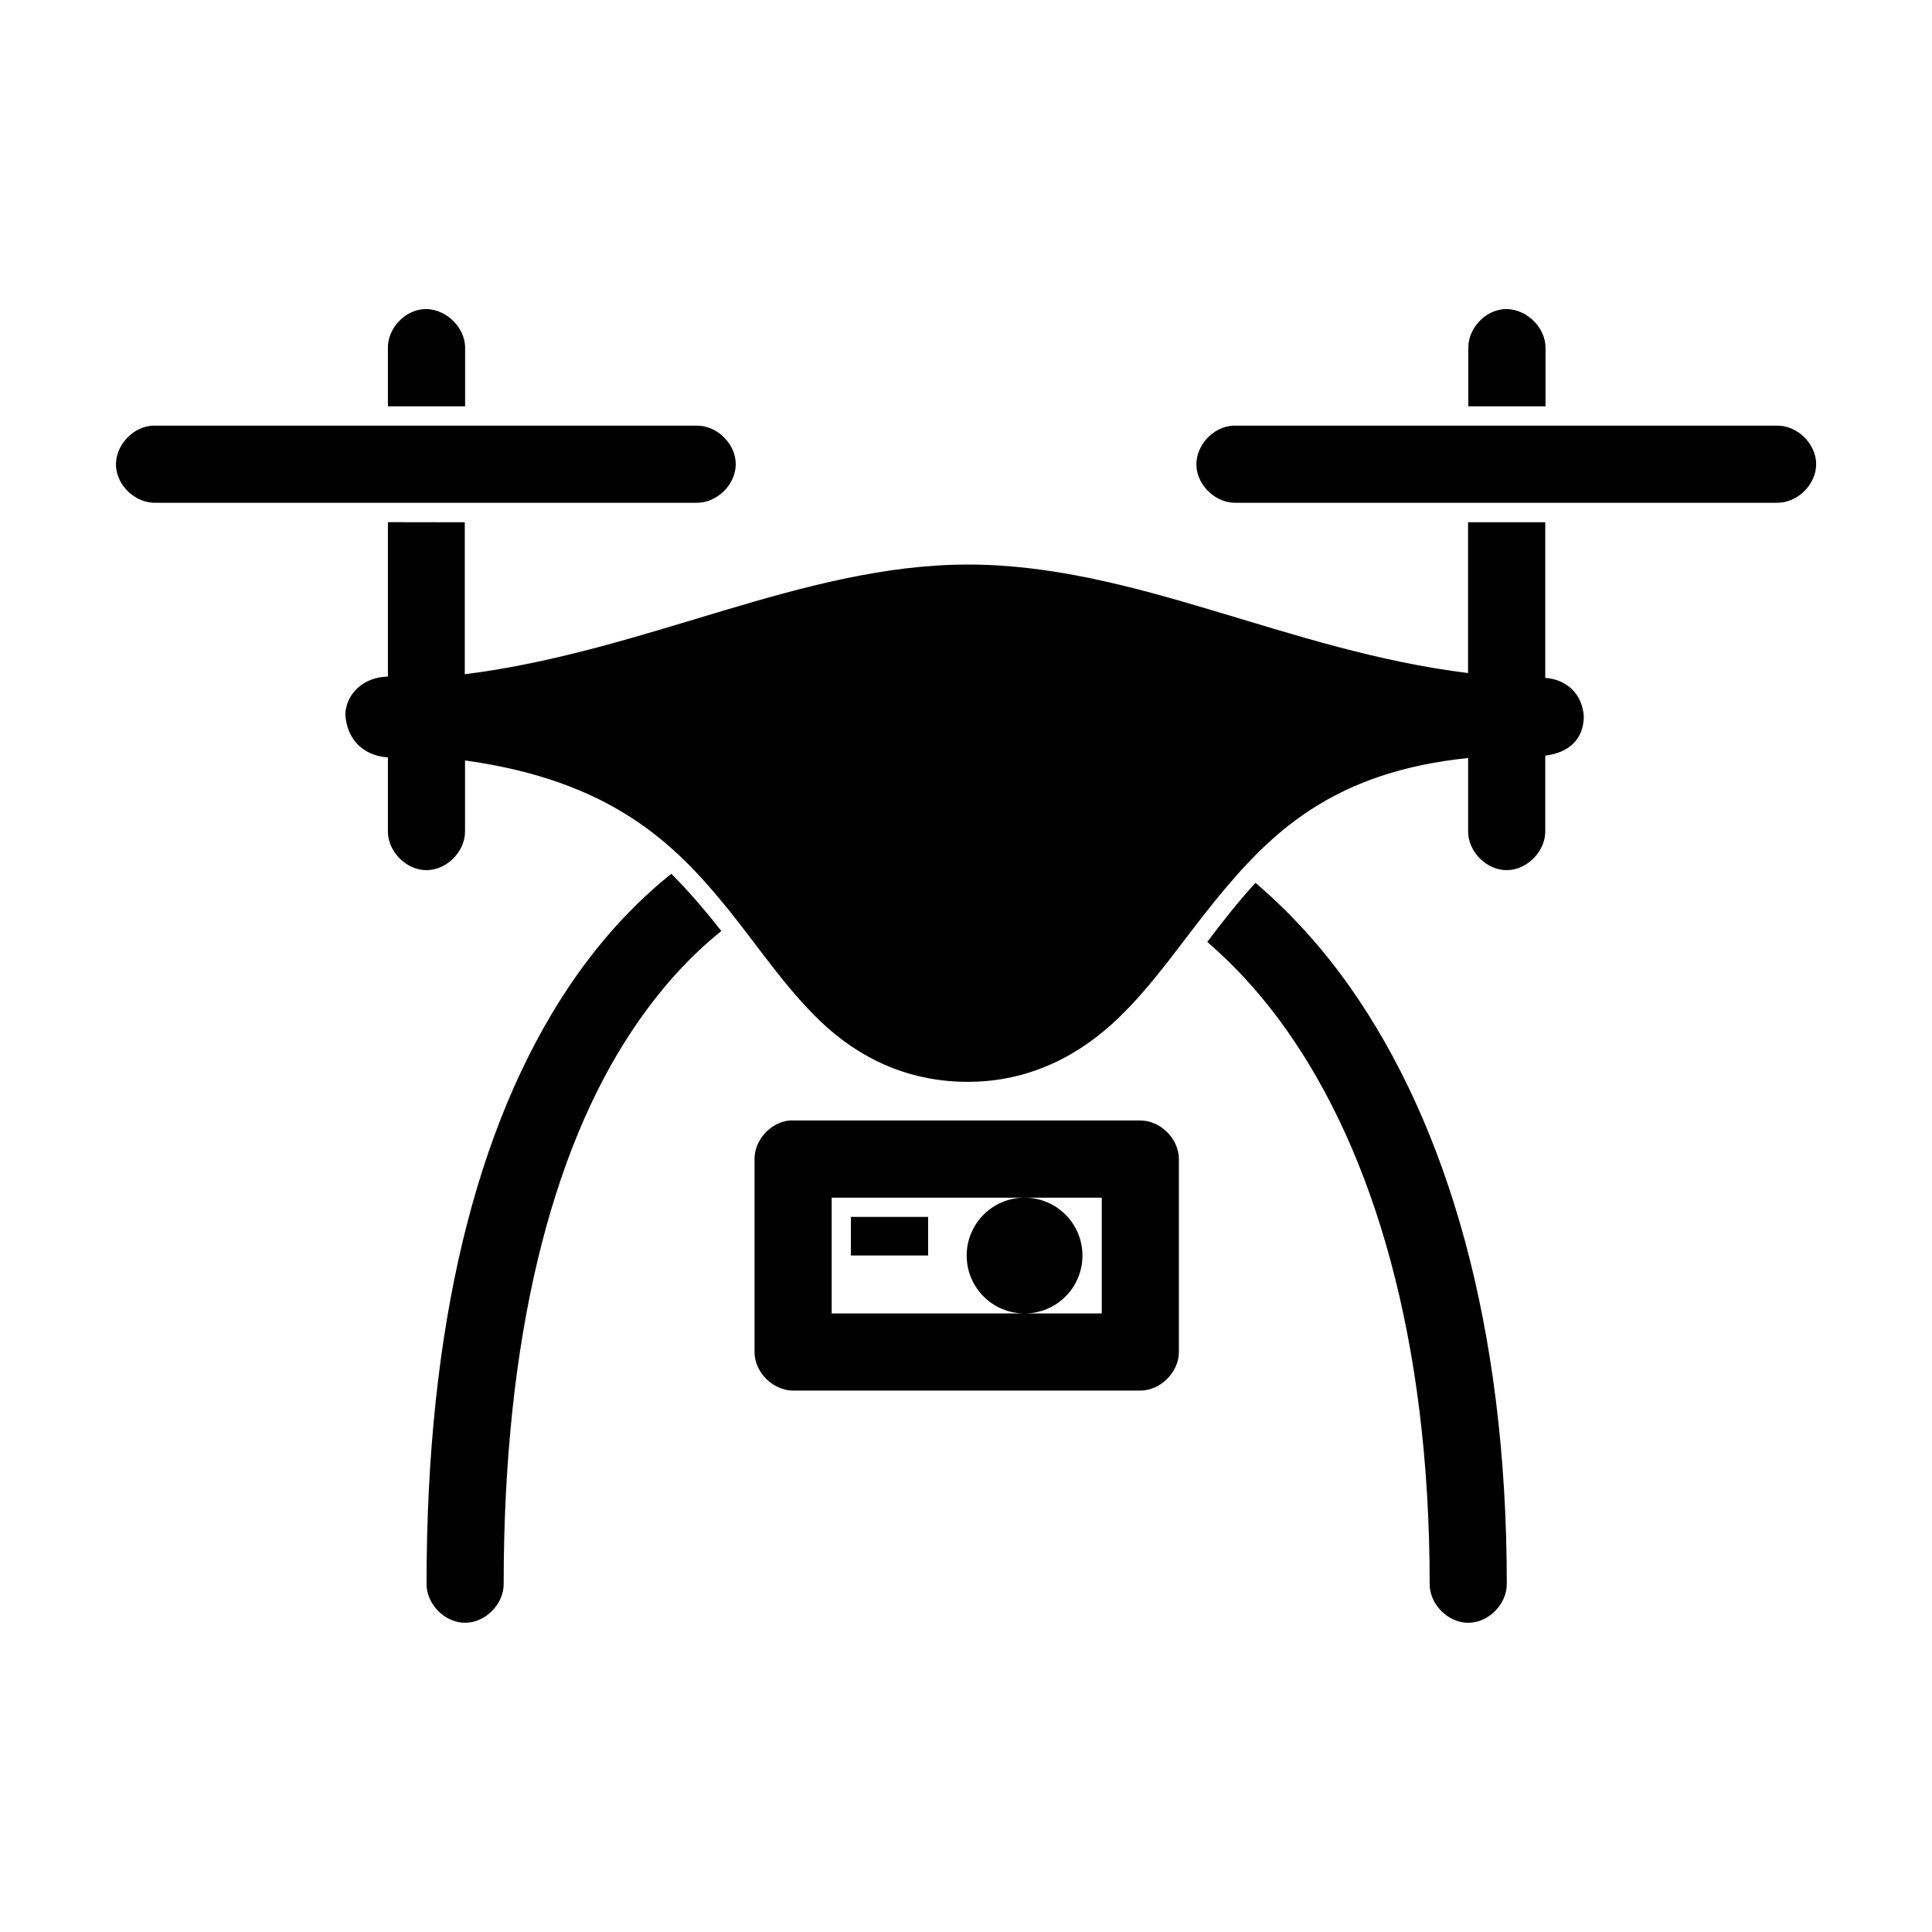 <?xml version="1.0" encoding="UTF-8"?>
<svg width="100pt" height="100pt" version="1.1" viewBox="0 0 100 100" xmlns="http://www.w3.org/2000/svg">
 <path d="m21.855 16.008c-0.98 0.109-1.801 1.043-1.777 2.027v2.996h3.996v-2.996c0.023-1.133-1.09-2.152-2.215-2.027zm55.922 0c-0.98 0.109-1.801 1.043-1.777 2.027v2.996h3.996v-2.996c0.023-1.133-1.09-2.152-2.215-2.027zm-69.871 6.023c-1.047 0.051-1.953 1.047-1.902 2.09 0.051 1.047 1.047 1.953 2.09 1.902h27.961c1.055 0.016 2.027-0.941 2.027-1.996 0-1.055-0.969-2.012-2.027-1.996h-28.148zm55.922 0c-1.047 0.051-1.953 1.047-1.902 2.09 0.051 1.047 1.047 1.953 2.09 1.902h27.961c1.055 0.016 2.027-0.941 2.027-1.996 0-1.055-0.969-2.012-2.027-1.996h-28.148zm-43.75 4.996v7.992c-1.332 0.031-2.152 0.941-2.203 1.926 0.051 1.207 0.816 2.164 2.203 2.258v3.809c-0.016 1.055 0.941 2.027 1.996 2.027 1.055 0 2.012-0.973 1.996-2.027v-3.652c7.523 1.047 10.812 4.246 13.574 7.648 1.609 1.984 2.984 4.098 4.836 5.867 1.852 1.77 4.371 3.121 7.613 3.121 3.277 0 5.852-1.438 7.769-3.277s3.356-4.043 5.023-6.086c2.848-3.496 6.066-6.676 13.105-7.398v3.777c-0.016 1.055 0.941 2.027 1.996 2.027 1.055 0 2.012-0.973 1.996-2.027v-3.902c1.273-0.152 1.988-0.895 1.996-2.027-0.082-1.223-0.945-1.922-1.996-1.996v-8.055h-3.996v7.805c-9.383-1.156-17.242-5.617-25.902-5.617-8.594 0.02-16.512 4.473-26.027 5.68v-7.867zm14.668 18.199c-2.008 1.613-3.793 3.586-5.336 5.898-4.809 7.215-7.332 17.602-7.332 30.844-0.016 1.055 0.941 2.027 1.996 2.027 1.055 0 2.012-0.973 1.996-2.027 0-12.73 2.469-22.355 6.648-28.625 1.375-2.062 2.902-3.777 4.617-5.152-0.809-1.043-1.758-2.141-2.59-2.965zm30.238 0.469c-0.922 1.004-1.734 2.051-2.496 3.059 1.48 1.277 2.879 2.812 4.148 4.621 4.438 6.309 7.363 15.914 7.363 28.594-0.016 1.055 0.941 2.027 1.996 2.027 1.055 0 2.012-0.973 1.996-2.027 0-13.293-3.062-23.695-8.113-30.875-1.469-2.086-3.117-3.883-4.898-5.402zm-24.121 12.301c-0.98 0.094-1.812 1.012-1.809 1.996v9.988c0 1.047 0.953 1.996 1.996 1.996h17.973c1.047 0 1.996-0.953 1.996-1.996v-9.988c0-1.047-0.953-1.996-1.996-1.996h-18.16zm2.184 3.996h13.98v5.992h-13.98zm9.984 5.992c1.656 0 2.996-1.34 2.996-2.996s-1.34-2.996-2.996-2.996-2.996 1.34-2.996 2.996 1.34 2.996 2.996 2.996zm-8.988-4.996v1.996h3.996v-1.996z"/>
</svg>
